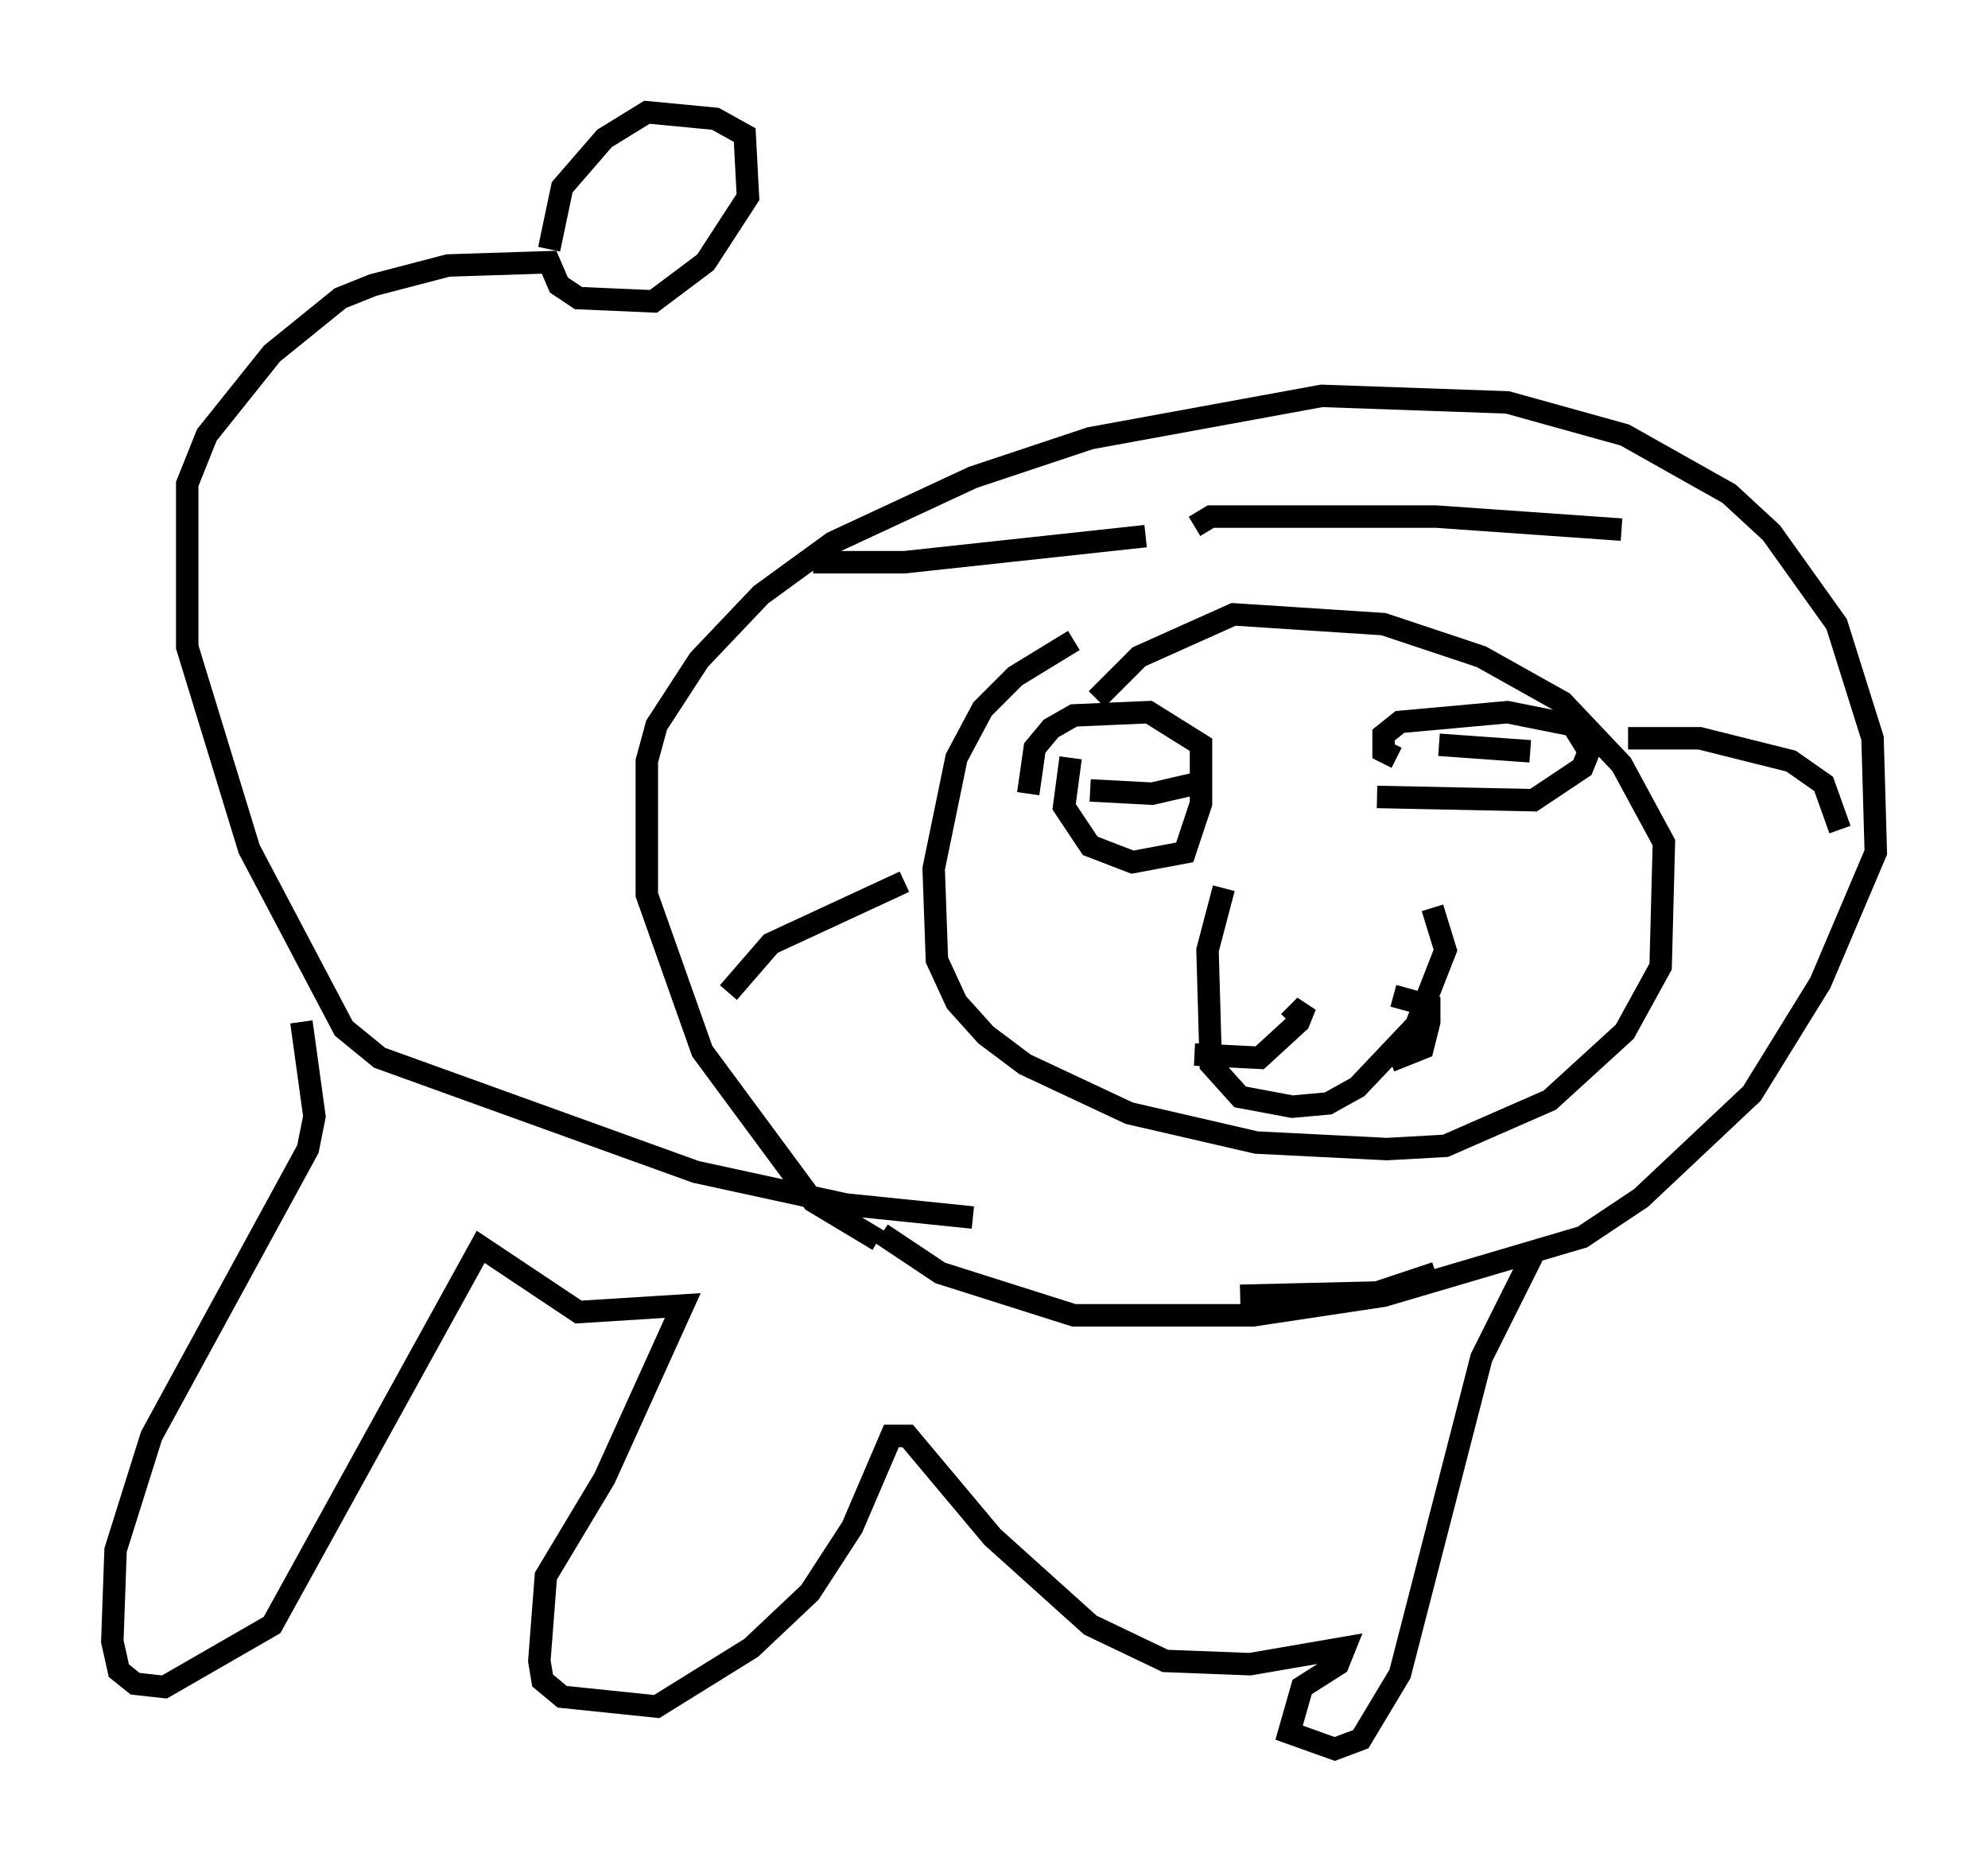 <?xml version="1.0" encoding="utf-8" ?>
<svg baseProfile="full" height="82.916" version="1.1" width="88.581" xmlns="http://www.w3.org/2000/svg" xmlns:ev="http://www.w3.org/2001/xml-events" xmlns:xlink="http://www.w3.org/1999/xlink"><defs /><rect fill="white" height="82.916" width="88.581" x="0" y="0" /><path d="M43.346, 56.564 m-4.212, -1.307 l-2.905, -1.743 -4.939, -6.682 l-2.469, -6.972 0.0, -5.955 l0.436, -1.598 1.888, -2.905 l2.76, -2.905 3.196, -2.324 l6.246, -2.905 5.229, -1.743 l10.313, -1.888 8.279, 0.291 l5.229, 1.453 4.648, 2.615 l1.888, 1.743 2.905, 4.067 l1.598, 5.084 0.145, 5.084 l-2.469, 5.81 -3.05, 4.939 l-4.939, 4.648 -2.615, 1.743 l-8.86, 2.615 -5.81, 0.872 l-7.989, 0.0 -5.955, -1.888 l-2.615, -1.743 m8.57, -26.436 l-2.615, 1.598 -1.453, 1.453 l-1.162, 2.179 -1.017, 4.939 l0.145, 4.067 0.872, 1.888 l1.307, 1.453 1.743, 1.307 l4.648, 2.179 5.665, 1.307 l5.81, 0.291 2.615, -0.145 l4.648, -2.034 3.341, -3.05 l1.598, -2.905 0.145, -5.52 l-1.888, -3.486 -2.615, -2.76 l-3.631, -2.034 -4.358, -1.453 l-6.682, -0.436 -4.212, 1.888 l-1.888, 1.888 m5.665, 8.425 l-0.726, 2.76 0.145, 5.084 l1.307, 1.453 2.324, 0.436 l1.598, -0.145 1.307, -0.726 l2.615, -2.76 1.307, -3.341 l-0.581, -1.888 m-10.603, 6.536 l2.905, 0.145 1.743, -1.598 l0.291, -0.726 -0.726, 0.726 m4.503, 1.743 l1.453, -0.581 0.291, -1.162 l0.0, -0.726 -1.598, -0.436 m-14.38, -10.603 l-0.291, 2.179 1.162, 1.743 l1.888, 0.726 2.324, -0.436 l0.726, -2.179 0.0, -2.615 l-2.324, -1.453 -3.341, 0.145 l-1.017, 0.581 -0.726, 0.872 l-0.291, 2.034 m2.76, -0.145 l2.76, 0.145 1.888, -0.436 m8.134, 0.581 l6.972, 0.145 2.179, -1.453 l0.291, -0.726 -0.726, -1.162 l-2.905, -0.581 -4.793, 0.436 l-0.726, 0.581 0.0, 0.726 l0.581, 0.291 m1.888, -0.581 l4.067, 0.291 m-23.24, -9.877 l0.0, 0.0 m-8.715, 1.453 l4.067, 0.0 10.749, -1.162 m2.179, -0.436 l0.726, -0.436 10.022, 0.0 l8.279, 0.581 m0.291, 9.296 l3.196, 0.0 4.067, 1.017 l1.453, 1.017 0.726, 2.034 m-26.726, 20.771 l6.101, -0.145 2.615, -0.872 m-31.519, -12.492 l1.888, -2.179 5.955, -2.76 m3.05, 14.961 l-5.665, -0.581 -6.682, -1.453 l-14.089, -5.084 -1.598, -1.307 l-4.212, -7.989 -2.76, -9.006 l0.0, -7.263 0.872, -2.179 l2.905, -3.631 3.05, -2.469 l1.453, -0.581 3.341, -0.872 l4.503, -0.145 0.436, 1.017 l0.872, 0.581 3.341, 0.145 l2.324, -1.743 1.888, -2.905 l-0.145, -2.76 -1.307, -0.726 l-3.05, -0.291 -1.888, 1.162 l-1.888, 2.179 -0.581, 2.76 m-11.039, 34.425 l0.581, 4.212 -0.291, 1.453 l-6.972, 12.782 -1.598, 5.084 l-0.145, 4.067 0.291, 1.307 l0.726, 0.581 1.307, 0.145 l4.793, -2.76 9.296, -16.849 l4.358, 2.905 4.648, -0.291 l-3.486, 7.698 -2.615, 4.358 l-0.291, 3.777 0.145, 0.872 l0.872, 0.726 4.212, 0.436 l4.212, -2.615 2.615, -2.469 l1.888, -2.905 1.743, -4.067 l0.726, 0.0 3.777, 4.503 l4.358, 3.922 3.341, 1.598 l3.777, 0.145 4.212, -0.726 l-0.291, 0.726 -1.598, 1.017 l-0.581, 2.034 2.034, 0.726 l1.162, -0.436 1.743, -2.905 l3.631, -14.089 2.469, -4.939 " fill="none" stroke="black" stroke-width="1" /></svg>